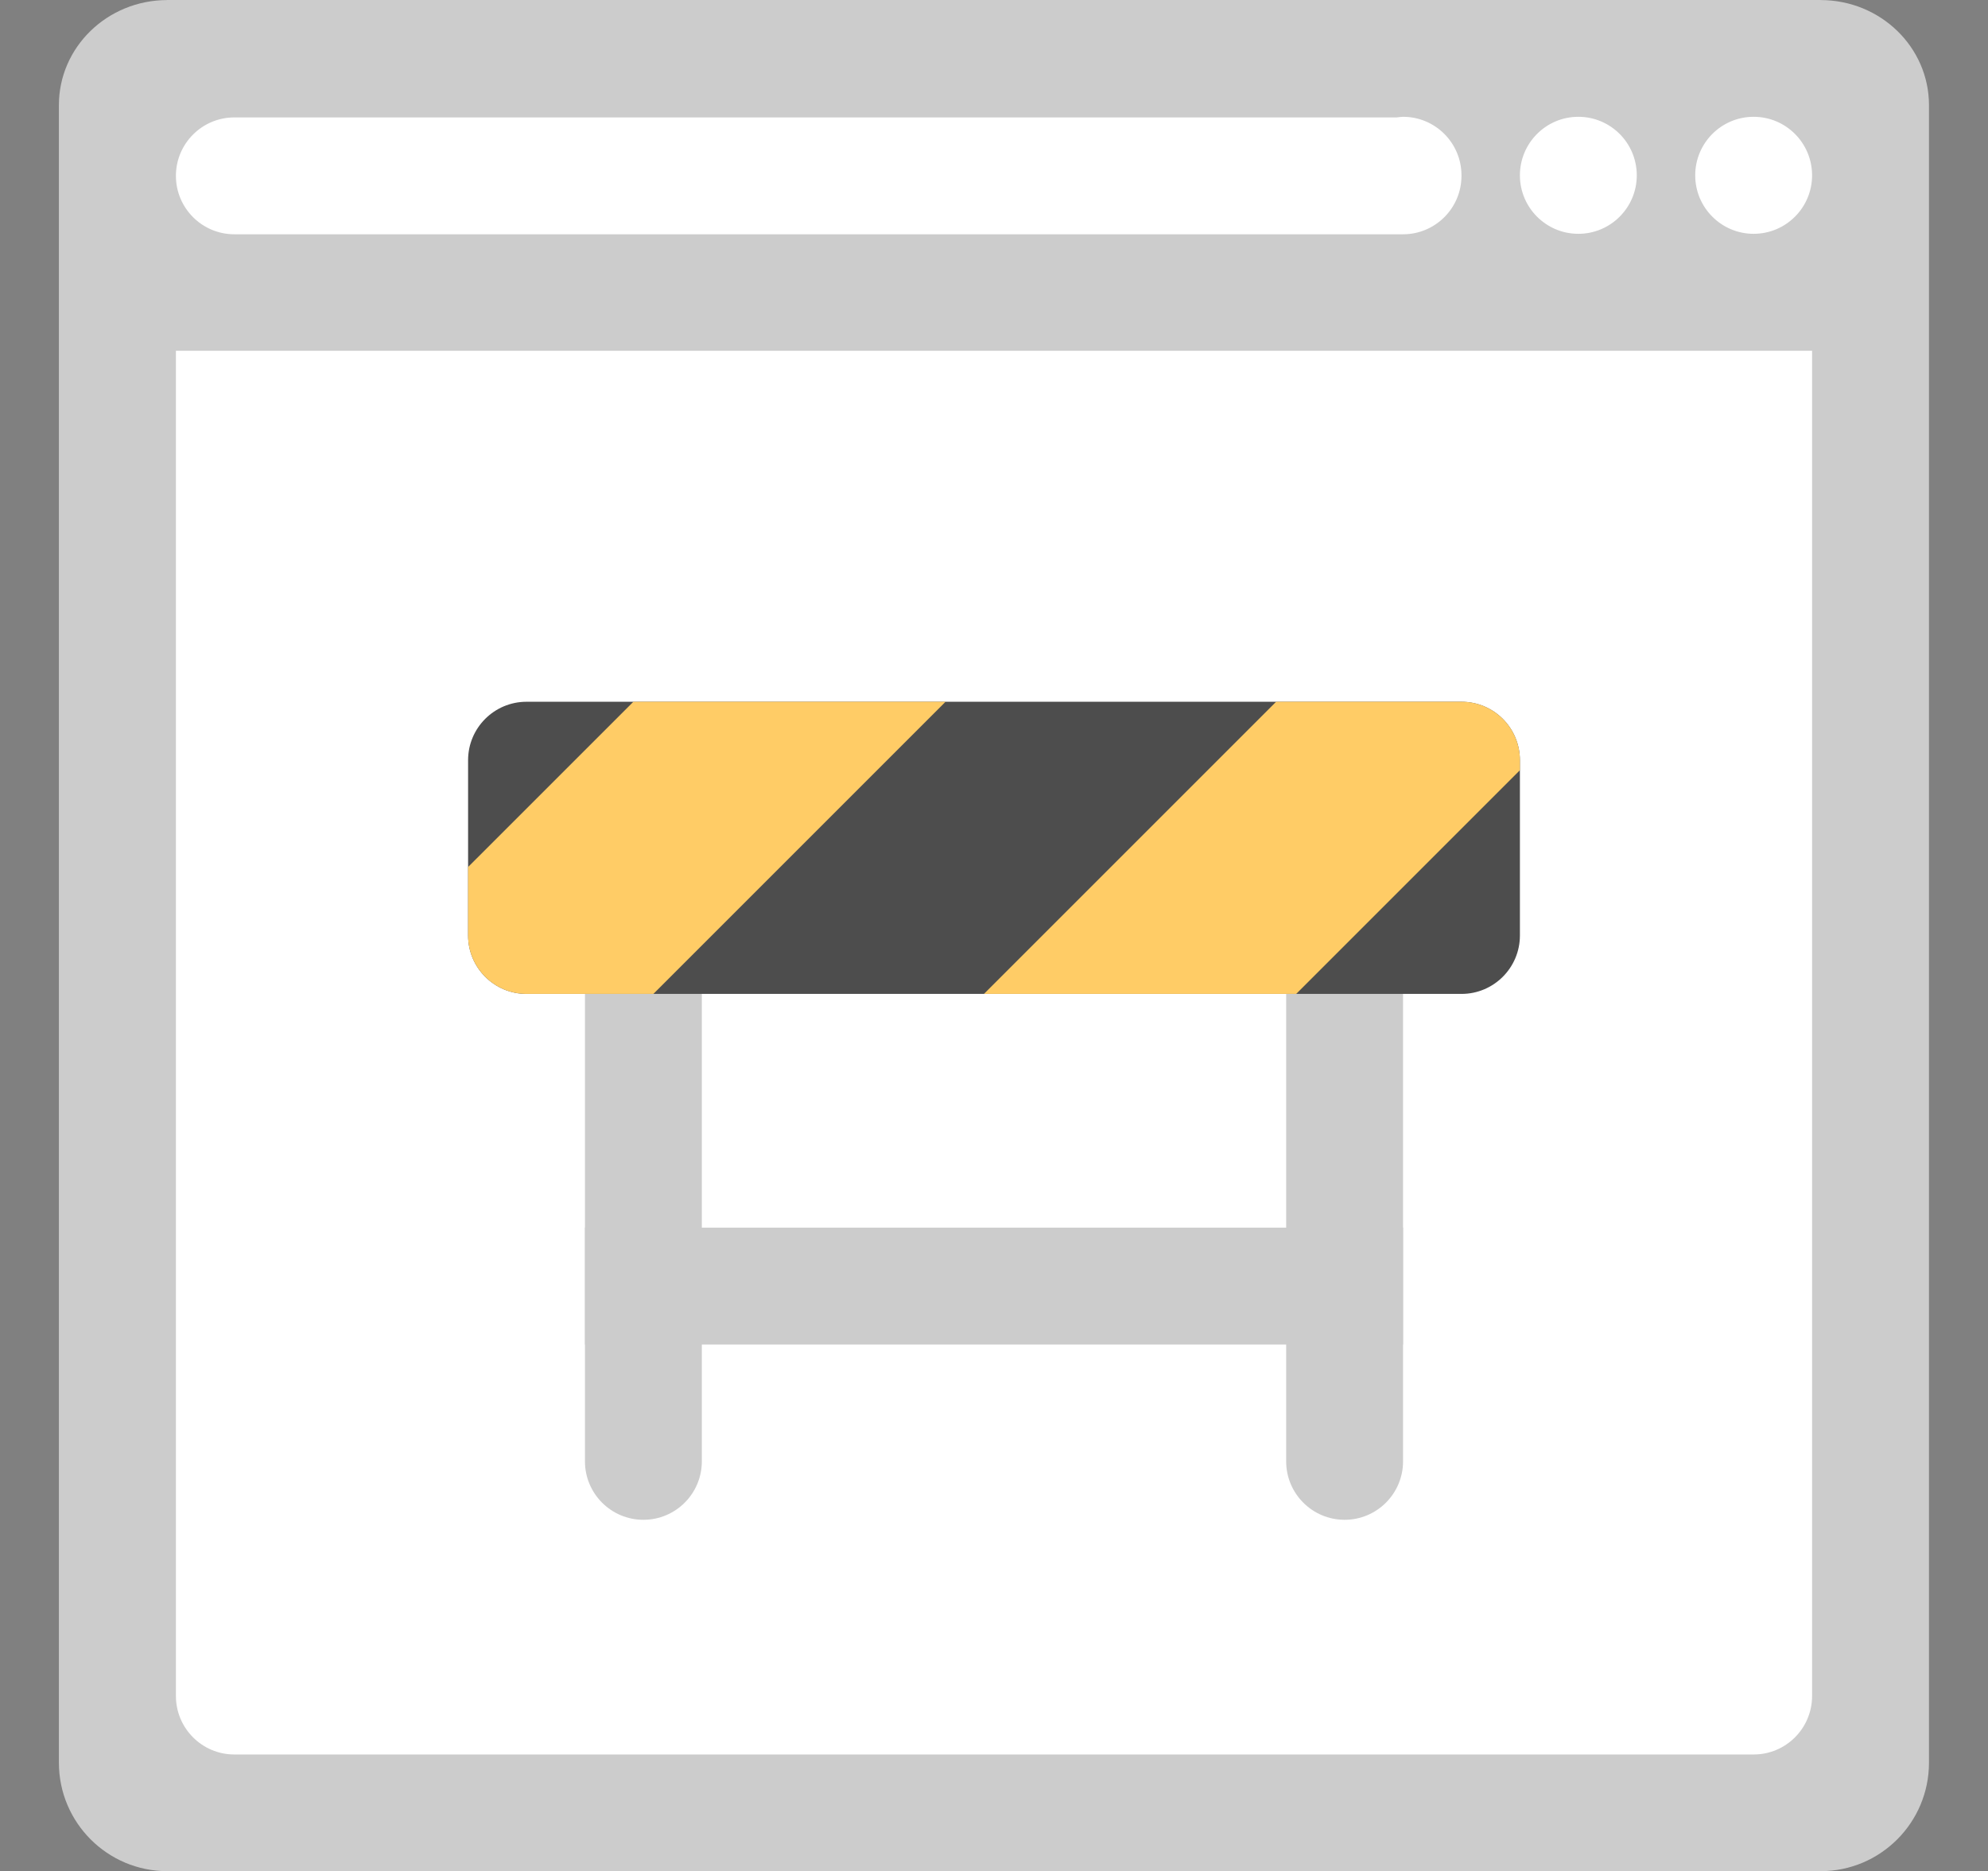 <?xml version="1.0" encoding="iso-8859-1"?>
<!-- Generator: Adobe Illustrator 16.0.0, SVG Export Plug-In . SVG Version: 6.00 Build 0)  -->
<!DOCTYPE svg PUBLIC "-//W3C//DTD SVG 1.1//EN" "http://www.w3.org/Graphics/SVG/1.1/DTD/svg11.dtd">
<svg version="1.1" id="Layer_1" xmlns="http://www.w3.org/2000/svg" xmlns:xlink="http://www.w3.org/1999/xlink" x="0px" y="0px"
	 width="68.042px" height="64.046px" viewBox="0 0 68.042 64.046" style="enable-background:new 0 0 68.042 64.046;"
	 xml:space="preserve">
<rect x="0" y="0" width="68.042" height="64.046" fill="#808080" stroke="none"/>
<g id="Bar_6_">
	<g>
		<path style="fill:#CCCCCC;" d="M62.322,0.002C62.318,0.002,62.315,0,62.312,0H5.726C5.722,0,5.719,0.002,5.715,0.002
			C3.671,0.008,2.016,1.615,2.016,3.598v6.395v50.341c0,2.05,1.661,3.713,3.71,3.713h56.586c2.049,0,3.71-1.663,3.71-3.713V9.992
			V3.598C66.021,1.615,64.366,0.008,62.322,0.002z"/>
	</g>
</g>
<g id="Container_7_">
	<g>
		<path style="fill:#FFFFFF;" d="M60.021,12.006h-52h-2v2.002V26.02v32.03c0,1.106,0.896,2.003,2,2.003h52c1.104,0,2-0.896,2-2.003
			V26.02V14.008v-2.002H60.021z"/>
	</g>
</g>
<g id="Leg">
	<g>
		<path style="fill:#CCCCCC;" d="M22.021,32.02c-1.104,0-2,0.895-2,2v16c0,1.104,0.896,2,2,2s2-0.896,2-2v-16
			C24.021,32.914,23.126,32.02,22.021,32.02z"/>
	</g>
</g>
<g id="Leg_1_">
	<g>
		<path style="fill:#CCCCCC;" d="M46.021,32.02c-1.104,0-2,0.895-2,2v16c0,1.104,0.896,2,2,2s2-0.896,2-2v-16
			C48.021,32.914,47.126,32.02,46.021,32.02z"/>
	</g>
</g>
<g id="Stand">
	<g>
		<rect x="20.021" y="42.02" style="fill:#CCCCCC;" width="28" height="4"/>
	</g>
</g>
<g id="Bar_7_">
	<g>
		<path style="fill:#4D4D4D;" d="M50.021,24.02h-32c-1.104,0-2,0.895-2,2v6c0,1.104,0.896,2,2,2h32c1.104,0,2-0.896,2-2v-6
			C52.021,24.914,51.126,24.02,50.021,24.02z"/>
	</g>
</g>
<g id="Stripes">
	<g>
		<path style="fill-rule:evenodd;clip-rule:evenodd;fill:#FFCC66;" d="M16.021,29.676v2.344c0,1.104,0.896,2,2,2h4.342l10-10H21.678
			L16.021,29.676z M50.021,24.02h-6.344l-10,10h10.687l7.657-7.657V26.02C52.021,24.914,51.126,24.02,50.021,24.02z"/>
	</g>
</g>
<g id="Btns_6_">
	<g>
		<path style="fill-rule:evenodd;clip-rule:evenodd;fill:#FFFFFF;" d="M48.021,3.998c-0.073,0-0.142,0.014-0.213,0.021H8.021
			c-1.104,0-2,0.896-2,2c0,1.104,0.896,2,2,2h40c1.104,0,2-0.896,2-2c0-0.003-0.001-0.006-0.001-0.009s0.001-0.006,0.001-0.009
			C50.021,4.895,49.126,3.998,48.021,3.998z M54.021,3.998c-1.104,0-2,0.896-2,2.004c0,1.104,0.896,2.001,2,2.001s2-0.896,2-2.001
			C56.021,4.895,55.126,3.998,54.021,3.998z M60.021,3.998c-1.104,0-2,0.896-2,2.004c0,1.104,0.896,2.001,2,2.001s2-0.896,2-2.001
			C62.021,4.895,61.126,3.998,60.021,3.998z"/>
	</g>
</g>
<g>
</g>
<g>
</g>
<g>
</g>
<g>
</g>
<g>
</g>
<g>
</g>
<g>
</g>
<g>
</g>
<g>
</g>
<g>
</g>
<g>
</g>
<g>
</g>
<g>
</g>
<g>
</g>
<g>
</g>
</svg>
